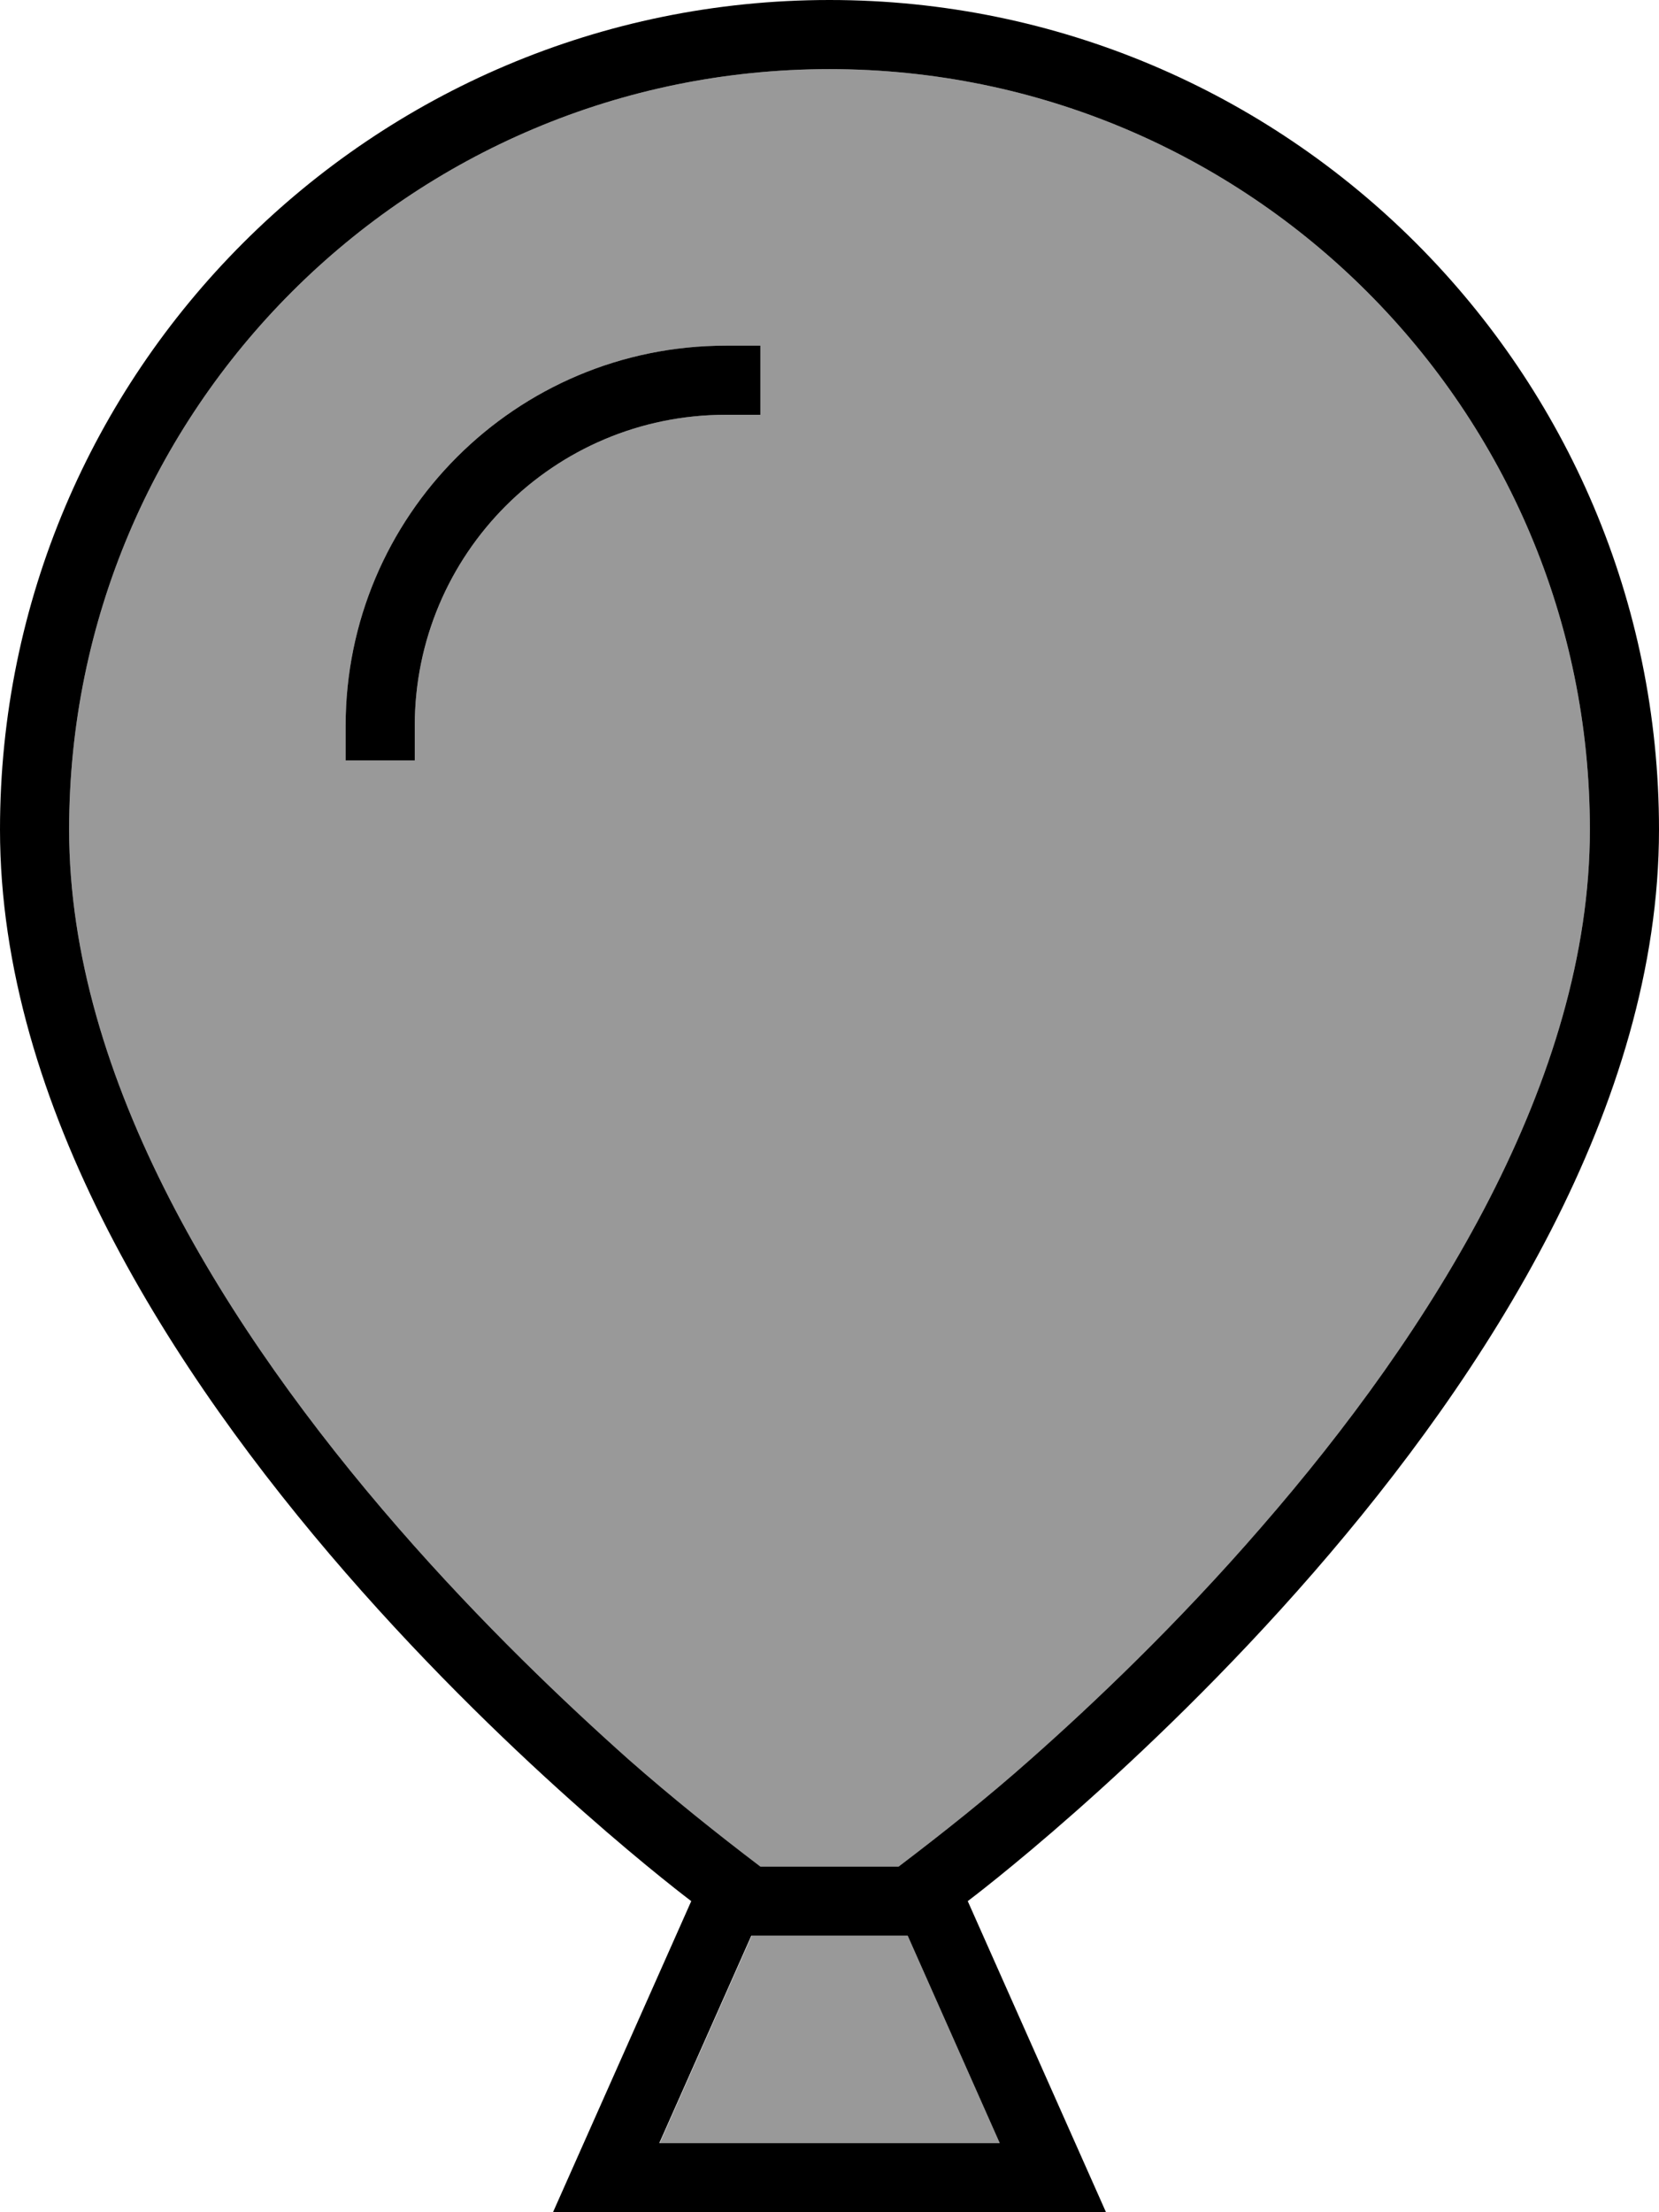<svg xmlns="http://www.w3.org/2000/svg" viewBox="0 0 384 512"><!--! Font Awesome Pro 7.0.0 by @fontawesome - https://fontawesome.com License - https://fontawesome.com/license (Commercial License) Copyright 2025 Fonticons, Inc. --><path opacity=".4" fill="currentColor" d="M16 192c0 57.9 36.6 116.1 76.1 161.5 19.4 22.3 38.9 40.8 53.5 53.8 9.9 8.7 20 16.8 30.4 24.7l32 0c10.4-7.9 20.6-16 30.4-24.7 14.6-12.9 34.1-31.4 53.5-53.8 39.5-45.4 76.1-103.6 76.1-161.5 0-97.2-78.8-176-176-176S16 94.8 16 192zm64-24c0-48.6 39.4-88 88-88l8 0 0 16-8 0c-39.8 0-72 32.2-72 72l0 8-16 0 0-8zm72.6 328l78.8 0-21.3-48-36.1 0-21.3 48z"/><path fill="currentColor" d="M238.4 407.3c14.6-12.9 34.1-31.4 53.5-53.8 39.5-45.4 76.1-103.6 76.1-161.5 0-97.2-78.8-176-176-176S16 94.8 16 192c0 57.9 36.6 116.1 76.1 161.5 19.4 22.3 38.9 40.8 53.5 53.8 9.9 8.7 20 16.8 30.4 24.7l32 0c10.4-7.9 20.6-16 30.4-24.7zM210 448l-36.1 0-21.3 48 78.8 0-21.3-48zm46 64l-128 0 32-72S0 320 0 192C0 86 86 0 192 0S384 86 384 192c0 128-160 248-160 248l32 72zM168 96c-39.8 0-72 32.2-72 72l0 8-16 0 0-8c0-48.6 39.4-88 88-88l8 0 0 16-8 0z"/></svg>